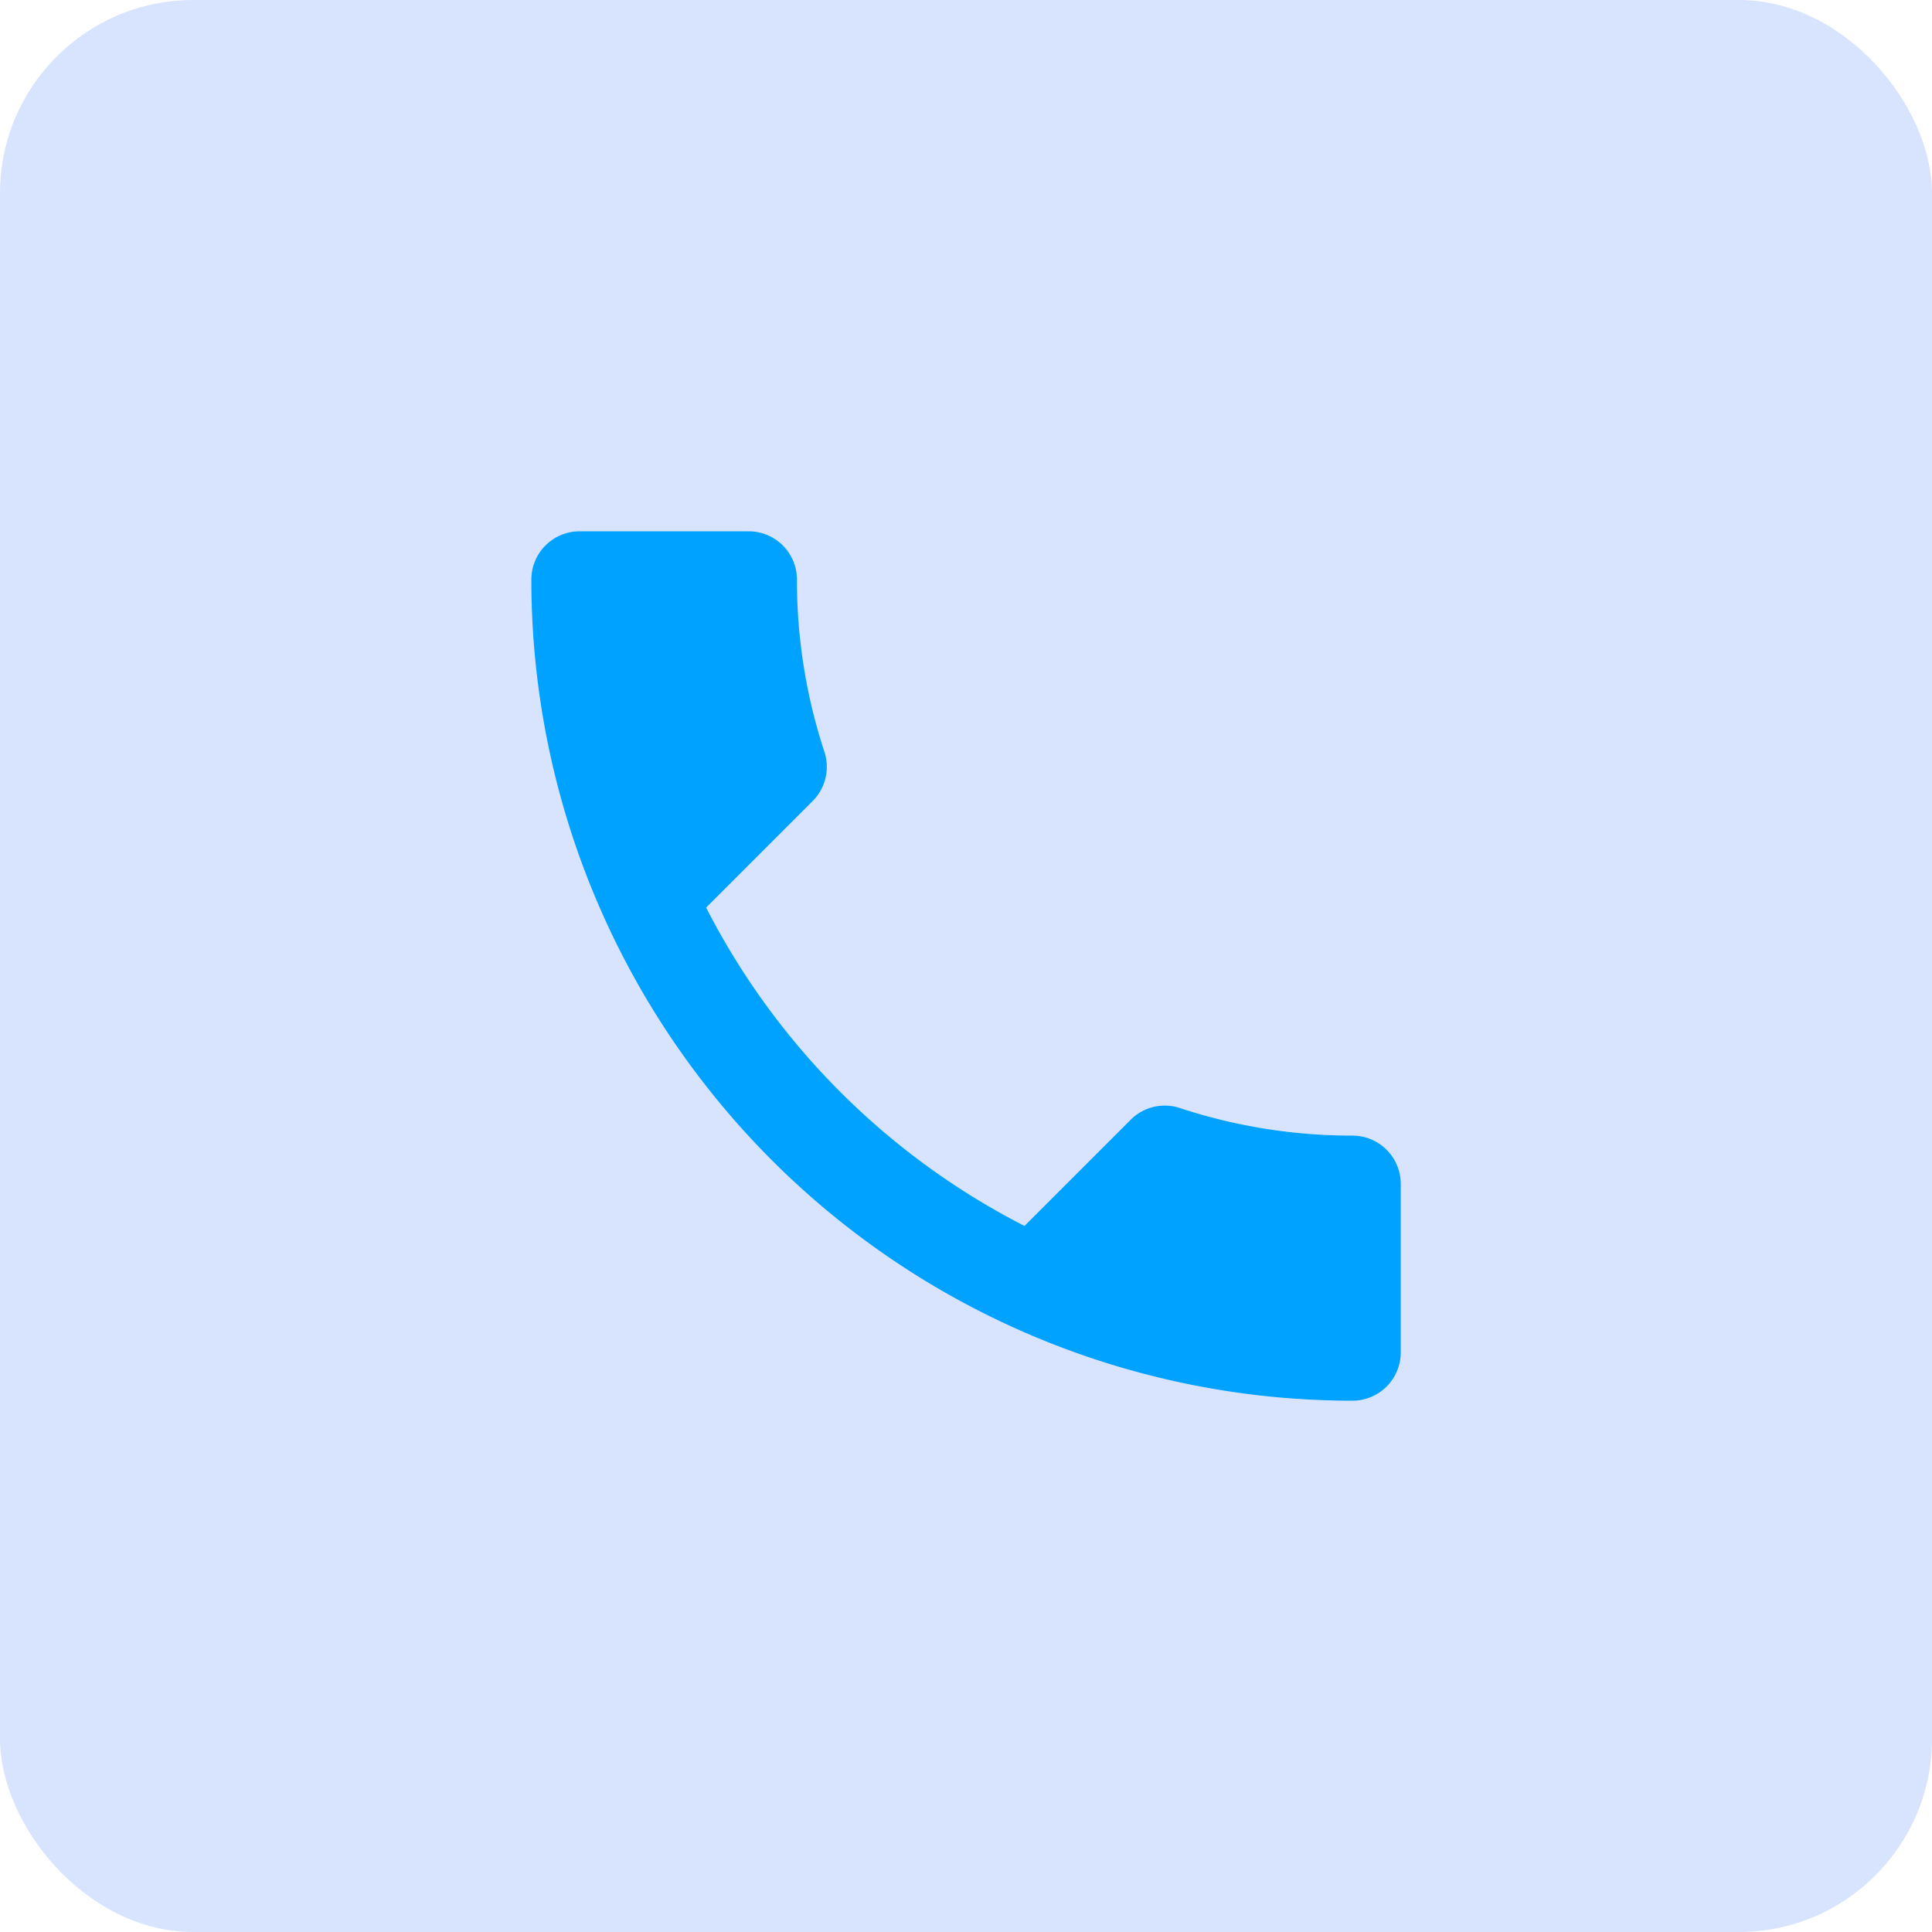 <svg xmlns="http://www.w3.org/2000/svg" id="prefix__Component_2_1" width="40" height="40" data-name="Component 2 – 1" viewBox="0 0 40 40">
    <rect id="prefix__Rectangle_1" width="40" height="40" fill="#0955f9" data-name="Rectangle 1" opacity="0.16" rx="4"/>
    <path id="prefix__Icon_material-call" fill="#00a2ff" d="M8.12 12.291a15.15 15.15 0 0 0 6.591 6.591l2.2-2.2a.994.994 0 0 1 1.02-.24 11.408 11.408 0 0 0 3.57.57 1 1 0 0 1 1 1V21.5a1 1 0 0 1-1 1 17 17 0 0 1-17-17 1 1 0 0 1 1-1H9a1 1 0 0 1 1 1 11.362 11.362 0 0 0 .57 3.57 1 1 0 0 1-.25 1.02l-2.2 2.2z" data-name="Icon material-call" transform="translate(6.5 6.5)"/>
</svg>
